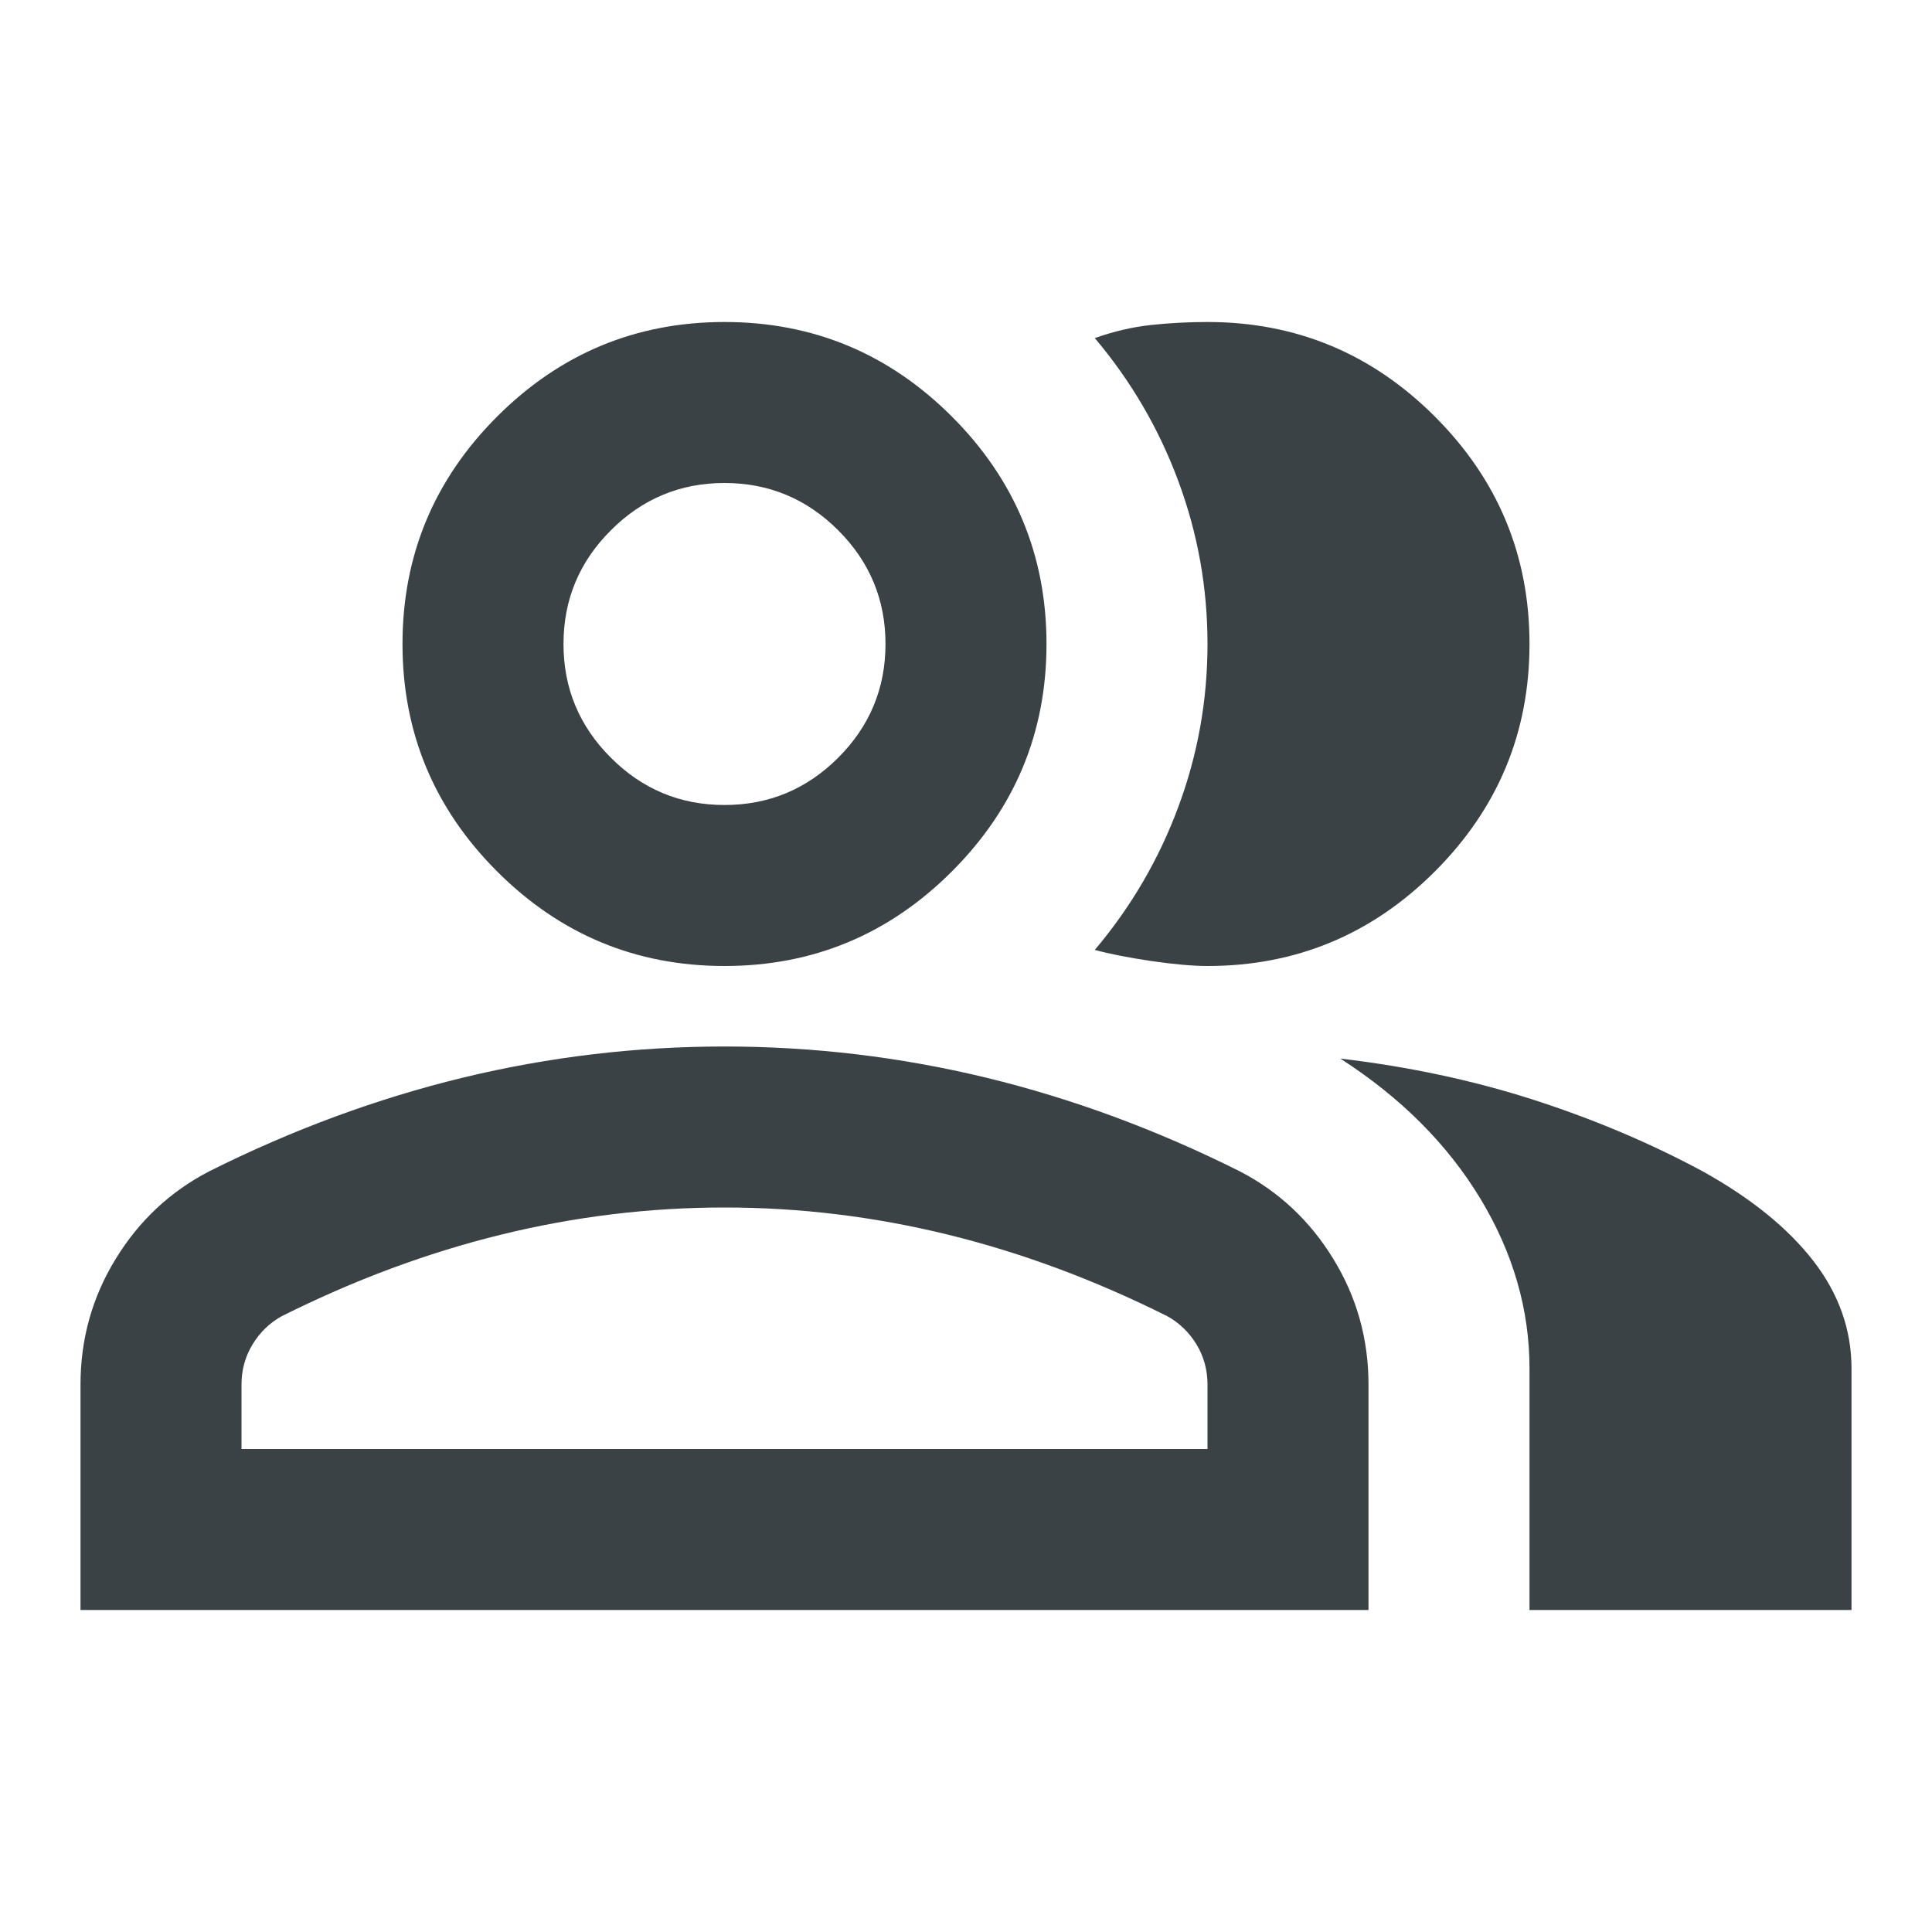 <svg width="24" height="24" viewBox="0 0 24 24" fill="none" xmlns="http://www.w3.org/2000/svg">
<mask id="mask0_119_37953" style="mask-type:alpha" maskUnits="userSpaceOnUse" x="0" y="0" width="24" height="24">
<rect width="24" height="24" fill="#D9D9D9"/>
</mask>
<g mask="url(#mask0_119_37953)">
<path d="M1 20V17.2C1 16.633 1.146 16.112 1.438 15.637C1.729 15.162 2.117 14.8 2.6 14.55C3.633 14.033 4.683 13.646 5.75 13.387C6.817 13.129 7.9 13 9 13C10.1 13 11.183 13.129 12.25 13.387C13.317 13.646 14.367 14.033 15.4 14.55C15.883 14.8 16.271 15.162 16.562 15.637C16.854 16.112 17 16.633 17 17.2V20H1ZM19 20V17C19 16.267 18.796 15.562 18.388 14.887C17.979 14.212 17.4 13.633 16.65 13.15C17.5 13.25 18.3 13.421 19.05 13.662C19.8 13.904 20.5 14.2 21.15 14.55C21.75 14.883 22.208 15.254 22.525 15.662C22.842 16.071 23 16.517 23 17V20H19ZM9 12C7.9 12 6.958 11.608 6.175 10.825C5.392 10.042 5 9.1 5 8C5 6.9 5.392 5.958 6.175 5.175C6.958 4.392 7.9 4 9 4C10.1 4 11.042 4.392 11.825 5.175C12.608 5.958 13 6.9 13 8C13 9.1 12.608 10.042 11.825 10.825C11.042 11.608 10.1 12 9 12ZM19 8C19 9.1 18.608 10.042 17.825 10.825C17.042 11.608 16.1 12 15 12C14.817 12 14.583 11.979 14.3 11.938C14.017 11.896 13.783 11.85 13.6 11.8C14.05 11.267 14.396 10.675 14.637 10.025C14.879 9.375 15 8.7 15 8C15 7.3 14.879 6.625 14.637 5.975C14.396 5.325 14.05 4.733 13.6 4.2C13.833 4.117 14.067 4.062 14.3 4.037C14.533 4.012 14.767 4 15 4C16.1 4 17.042 4.392 17.825 5.175C18.608 5.958 19 6.9 19 8ZM3 18H15V17.2C15 17.017 14.954 16.85 14.863 16.7C14.771 16.55 14.65 16.433 14.5 16.35C13.6 15.9 12.692 15.562 11.775 15.337C10.858 15.112 9.933 15 9 15C8.067 15 7.142 15.112 6.225 15.337C5.308 15.562 4.4 15.9 3.5 16.35C3.35 16.433 3.229 16.55 3.138 16.7C3.046 16.85 3 17.017 3 17.2V18ZM9 10C9.55 10 10.021 9.804 10.413 9.412C10.804 9.021 11 8.55 11 8C11 7.45 10.804 6.979 10.413 6.588C10.021 6.196 9.55 6 9 6C8.45 6 7.979 6.196 7.588 6.588C7.196 6.979 7 7.45 7 8C7 8.55 7.196 9.021 7.588 9.412C7.979 9.804 8.45 10 9 10Z" fill="#3A4245"/>
</g>
</svg>
